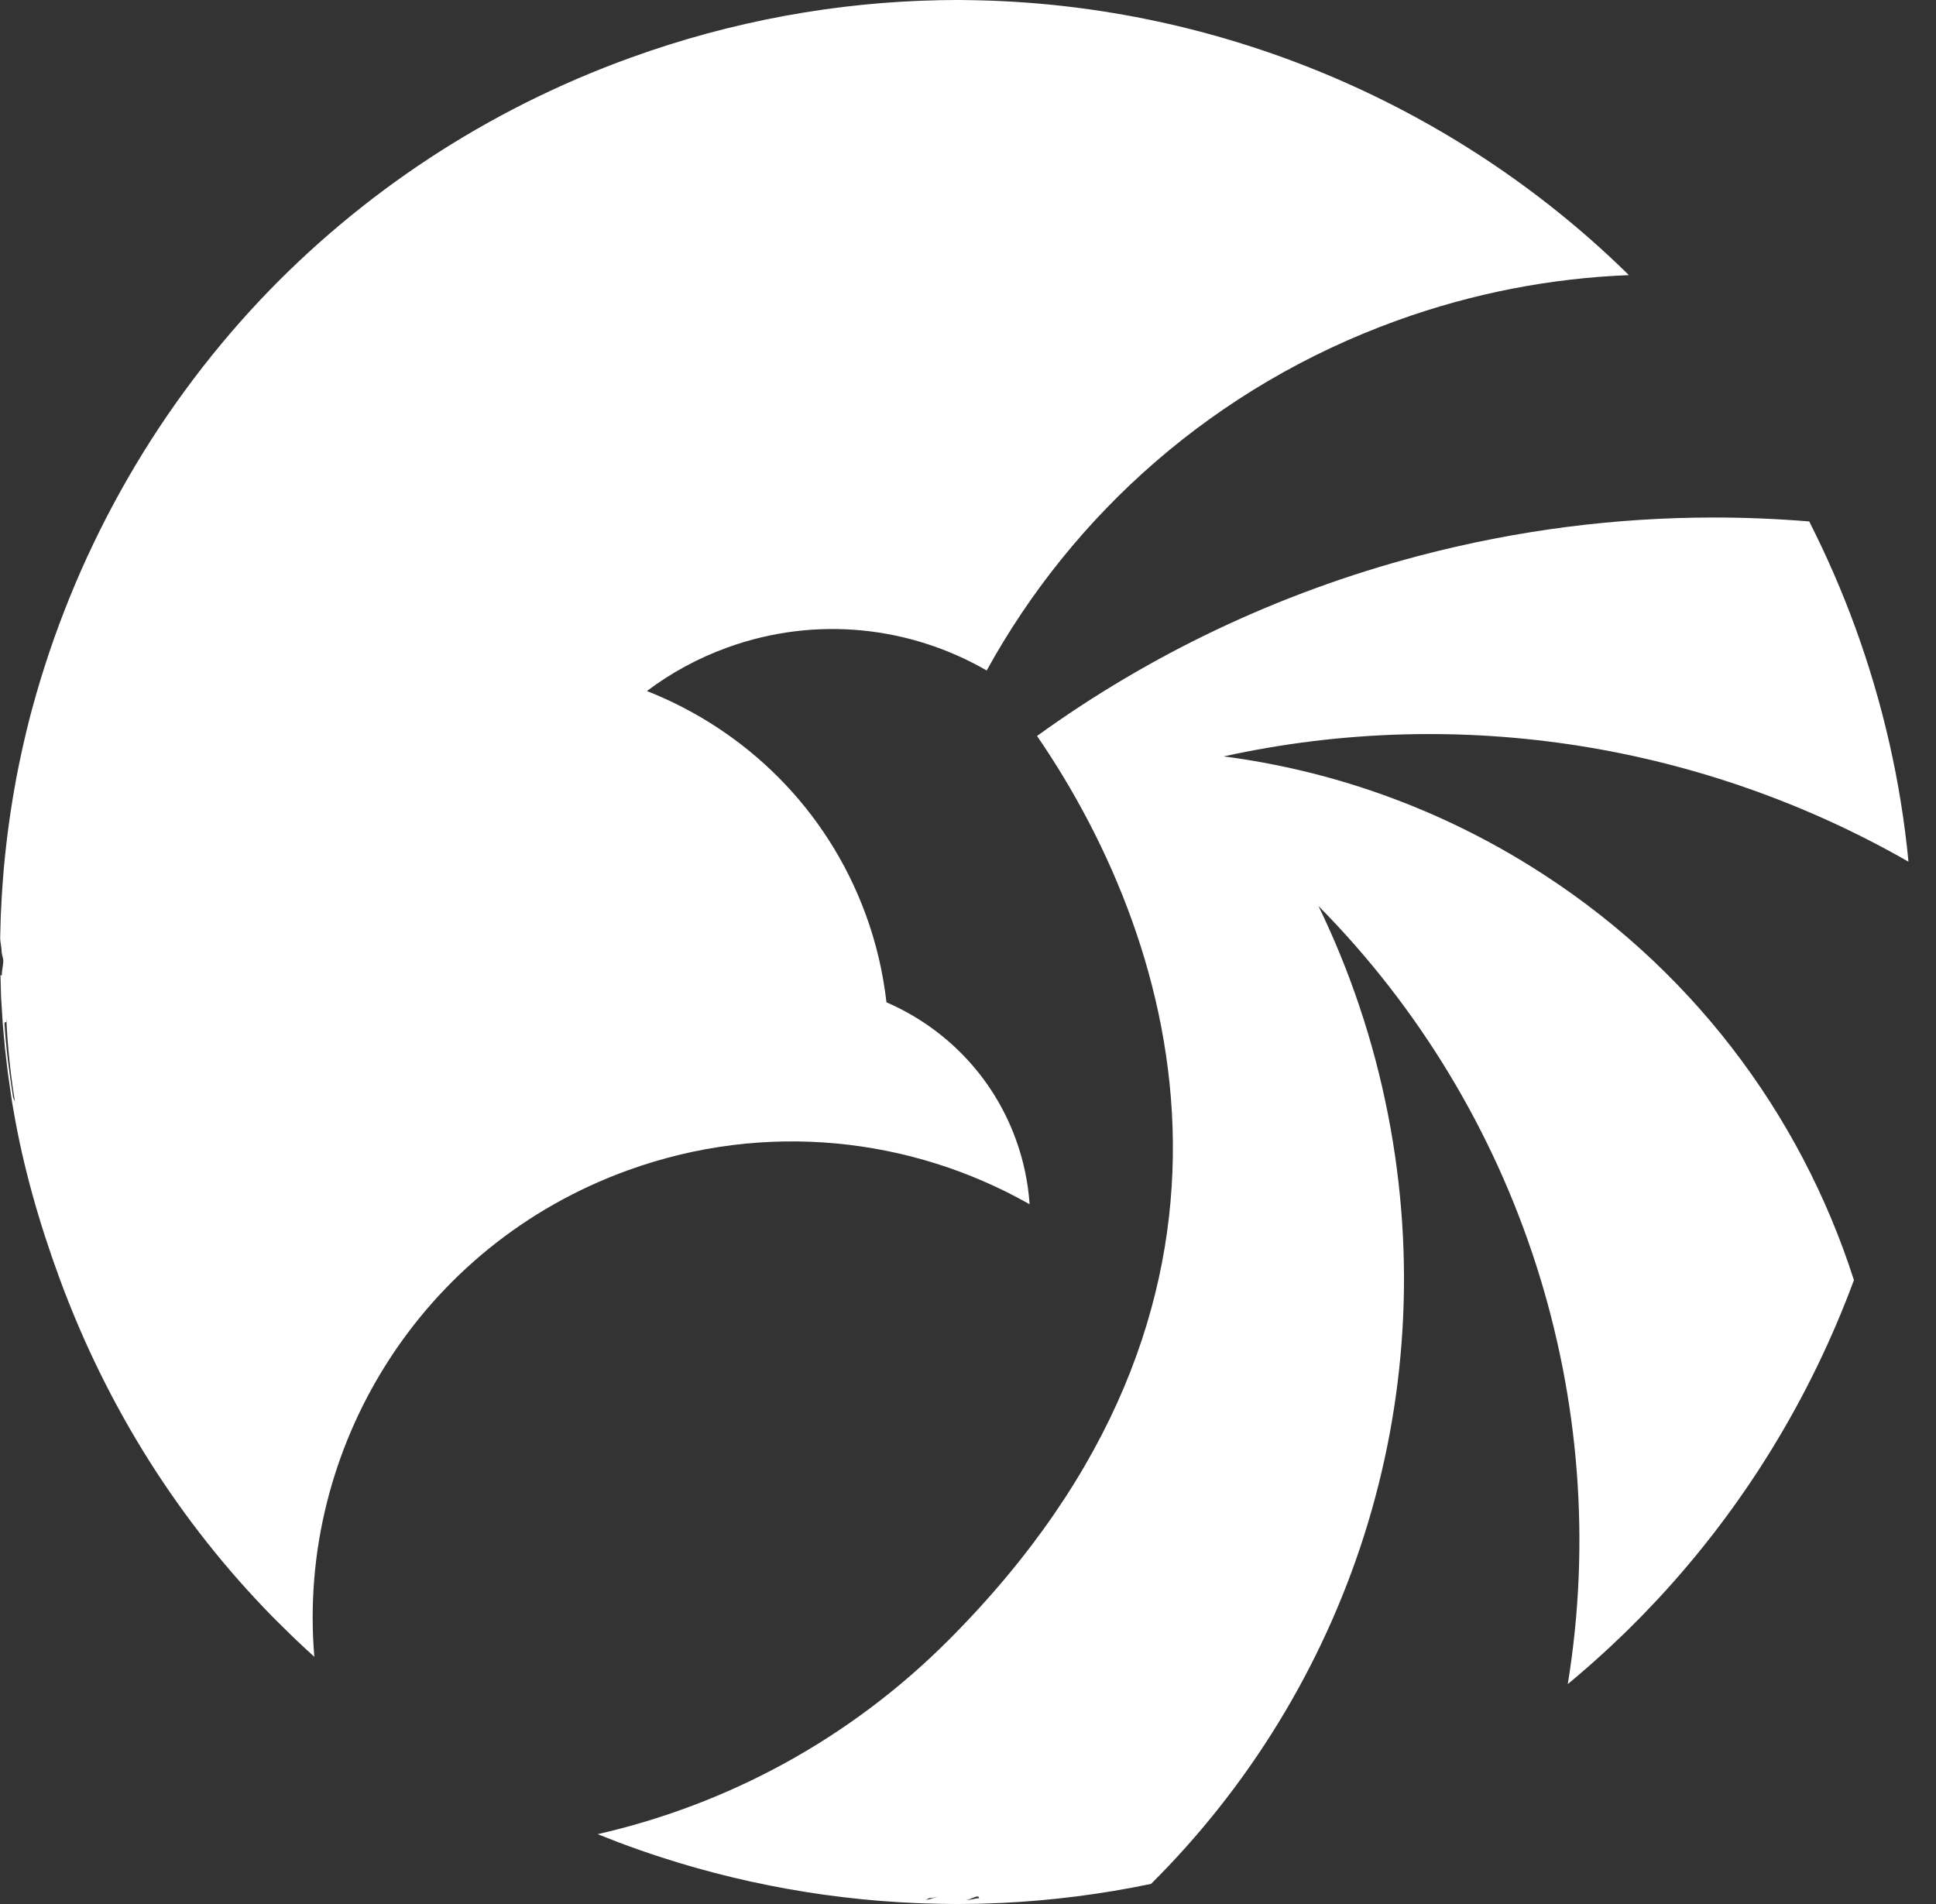 <?xml version="1.0" encoding="UTF-8"?>
<svg width="61px" height="60px" viewBox="0 0 61 60" version="1.1" xmlns="http://www.w3.org/2000/svg" xmlns:xlink="http://www.w3.org/1999/xlink">
    <rect x="0" y="0" width="61" height="60" fill="#333333" stroke="none"/>
    <!-- Generator: Sketch 51.3 (57544) - http://www.bohemiancoding.com/sketch -->
    <title>logo-l-brand</title>
    <desc>Created with Sketch.</desc>
    <defs></defs>
    <g id="Page-1" stroke="none" stroke-width="1" fill="none" fill-rule="evenodd">
        <g id="Artboard" fill="#FFFFFF" fill-rule="nonzero">
            <g id="logo-l">
                <g id="brand">
                    <path d="M30.115,0 C30.028,0 29.94,0.002 29.853,0.003 C29.771,0.003 29.688,0.004 29.606,0.006 C26.369,0.069 23.087,0.654 19.874,1.816 C15.28,3.477 11.339,6.132 8.206,9.445 C4.771,13.092 2.311,17.537 1.012,22.339 C0.989,22.422 0.967,22.505 0.945,22.589 C0.907,22.738 0.869,22.887 0.833,23.037 C0.796,23.191 0.76,23.345 0.726,23.499 C0.706,23.588 0.686,23.678 0.667,23.768 C0.619,23.99 0.573,24.212 0.53,24.436 C0.523,24.473 0.516,24.509 0.509,24.546 C0.483,24.686 0.458,24.826 0.434,24.967 C0.422,25.035 0.411,25.102 0.4,25.17 C0.379,25.298 0.358,25.426 0.339,25.554 C0.326,25.638 0.314,25.723 0.302,25.807 C0.285,25.924 0.268,26.041 0.253,26.159 C0.231,26.324 0.212,26.49 0.193,26.656 C0.18,26.764 0.169,26.873 0.158,26.981 C0.145,27.11 0.132,27.239 0.12,27.367 C0.114,27.434 0.109,27.502 0.104,27.569 C0.084,27.81 0.066,28.052 0.053,28.296 C0.045,28.426 0.039,28.556 0.033,28.686 C0.031,28.735 0.029,28.783 0.026,28.832 C0.025,28.857 0.024,28.883 0.023,28.908 C0.016,29.106 0.01,29.305 0.007,29.503 C0.007,29.518 0.006,29.532 0.006,29.546 C0.004,29.688 0.05,29.83 0.05,29.973 C0.05,30.075 0.103,30.178 0.103,30.281 L0.103,30.284 C0.103,30.429 0.055,30.574 0.059,30.718 C0.059,30.727 0.035,30.736 0.035,30.745 C0.035,30.736 0.022,30.728 0.021,30.719 C0.022,30.728 0.016,30.736 0.016,30.745 C0.02,30.906 0.024,31.067 0.03,31.228 C0.033,31.298 0.034,31.367 0.037,31.436 C0.034,31.36 0.031,31.284 0.028,31.208 C0.021,31.053 0.014,30.899 0.01,30.745 C0.014,30.906 0.02,31.067 0.027,31.228 C0.03,31.299 0.032,31.369 0.035,31.439 C0.039,31.52 0.046,31.601 0.05,31.681 C0.061,31.864 0.071,32.047 0.085,32.231 C0.1,32.437 0.12,32.644 0.14,32.851 C0.145,32.905 0.149,32.96 0.155,33.015 C0.18,33.256 0.208,33.496 0.239,33.737 C0.241,33.757 0.243,33.777 0.246,33.797 C0.262,33.924 0.282,34.052 0.301,34.181 C0.284,34.054 0.267,33.928 0.253,33.802 C0.252,33.793 0.251,33.784 0.25,33.776 C0.22,33.524 0.195,33.272 0.175,33.02 C0.174,33.008 0.173,32.996 0.172,32.983 C0.153,32.734 0.137,32.485 0.127,32.236 C0.127,32.235 0.127,32.233 0.129,32.232 C0.129,32.233 0.129,32.235 0.129,32.236 C0.14,32.485 0.154,32.734 0.173,32.983 C0.174,32.996 0.175,33.008 0.176,33.02 C0.196,33.272 0.221,33.524 0.25,33.776 C0.251,33.784 0.252,33.793 0.253,33.802 C0.282,34.052 0.316,34.303 0.354,34.553 C0.364,34.617 0.373,34.682 0.383,34.746 C0.397,34.831 0.412,34.915 0.427,35 C0.729,36.761 1.229,38.52 1.866,40.258 C3.378,44.385 5.681,47.98 8.573,50.933 C8.612,50.972 8.652,51.012 8.691,51.052 C8.844,51.206 8.999,51.358 9.155,51.509 C9.207,51.559 9.258,51.609 9.309,51.658 C9.505,51.844 9.703,52.029 9.904,52.21 C9.35,45.634 13.245,39.242 19.788,36.877 C24.128,35.307 28.722,35.84 32.441,37.949 C32.394,37.262 32.251,36.569 32.002,35.889 C31.267,33.881 29.757,32.377 27.931,31.585 C27.825,30.661 27.613,29.734 27.279,28.822 C26.051,25.471 23.476,22.996 20.383,21.776 C21.137,21.208 21.987,20.741 22.923,20.403 C25.727,19.389 28.696,19.746 31.089,21.129 C33.807,16.192 38.273,12.178 44.014,10.102 C46.426,9.23 48.888,8.765 51.322,8.67 C51.295,8.643 51.269,8.616 51.241,8.589 C51.207,8.555 51.172,8.521 51.137,8.488 C50.984,8.339 50.828,8.192 50.671,8.046 C50.663,8.039 50.654,8.031 50.646,8.023 C45.22,3.012 38.062,0.12 30.598,0.005 C30.481,0.003 30.364,0.001 30.246,0 C30.212,0 30.179,0 30.145,0 L30.115,0 Z M0.253,31.449 L0.253,31.443 L0.253,31.439 L0.253,31.45 L0.253,31.451 L0.253,31.449 Z M0.197,32.197 C0.196,32.157 0.196,32.117 0.198,32.076 C0.237,32.959 0.329,33.844 0.472,34.729 C0.463,34.678 0.42,34.626 0.412,34.575 C0.29,33.791 0.185,33.007 0.142,32.224 C0.163,32.215 0.198,32.206 0.197,32.197 Z M0,30 C0,30.093 0.003,30.186 0.004,30.28 C0.003,30.177 0,30.075 0,29.973 C0,29.982 0,29.991 0,30 Z" id="Fill-14"></path>
                    <path d="M44.705,17.516 C40.242,18.691 36.197,20.646 32.675,23.192 C37.269,29.888 40.422,41.126 29.893,51.678 C26.744,54.834 22.891,56.873 18.831,57.799 C18.921,57.836 19.013,57.871 19.104,57.906 C19.226,57.954 19.348,58.003 19.471,58.05 C19.699,58.136 19.929,58.22 20.16,58.301 C20.163,58.302 20.166,58.303 20.169,58.304 C20.39,58.381 20.612,58.456 20.835,58.528 C20.842,58.531 20.85,58.533 20.857,58.535 C21.036,58.593 21.216,58.649 21.397,58.704 C21.46,58.723 21.523,58.741 21.587,58.76 C21.706,58.795 21.825,58.83 21.944,58.864 C22.007,58.881 22.07,58.898 22.133,58.915 C22.255,58.949 22.376,58.982 22.498,59.014 C22.555,59.029 22.613,59.043 22.67,59.058 C22.799,59.091 22.929,59.124 23.058,59.155 C23.109,59.167 23.159,59.178 23.209,59.19 C23.347,59.223 23.486,59.255 23.625,59.286 C23.667,59.295 23.709,59.304 23.751,59.313 C23.9,59.345 24.049,59.377 24.198,59.406 C24.232,59.413 24.265,59.419 24.299,59.426 C24.458,59.458 24.617,59.488 24.777,59.517 C24.802,59.521 24.828,59.526 24.853,59.53 C25.022,59.56 25.192,59.589 25.361,59.616 C25.379,59.619 25.397,59.622 25.415,59.625 C25.592,59.653 25.77,59.679 25.948,59.705 C25.961,59.706 25.974,59.708 25.987,59.71 C26.17,59.735 26.353,59.759 26.537,59.781 C26.547,59.782 26.558,59.784 26.568,59.785 C26.753,59.807 26.939,59.827 27.124,59.846 C27.136,59.847 27.147,59.848 27.159,59.85 C27.336,59.867 27.514,59.883 27.691,59.898 C27.718,59.9 27.744,59.902 27.771,59.904 C27.936,59.917 28.103,59.929 28.269,59.939 C28.295,59.941 28.32,59.942 28.346,59.944 C28.356,59.944 28.367,59.945 28.377,59.946 C28.52,59.954 28.664,59.961 28.808,59.968 C28.874,59.971 28.939,59.974 29.005,59.976 C29.055,59.978 29.105,59.979 29.155,59.981 C29.32,59.986 29.485,59.992 29.65,59.994 C29.814,59.997 29.978,60 30.142,60 C30.234,60 30.326,59.998 30.417,59.997 C30.564,59.996 30.711,59.995 30.858,59.992 C31.022,59.988 31.185,59.981 31.348,59.974 C31.427,59.971 31.506,59.969 31.585,59.965 C33.142,59.89 34.707,59.691 36.268,59.366 C42.433,53.235 45.523,44.27 43.734,35.122 C43.278,32.793 42.533,30.594 41.543,28.551 C47.903,34.982 50.857,44.122 49.398,53.069 C49.422,53.05 49.446,53.031 49.469,53.011 C49.531,52.96 49.592,52.908 49.653,52.856 C49.774,52.754 49.893,52.651 50.012,52.548 C50.08,52.488 50.148,52.428 50.215,52.368 C50.329,52.267 50.442,52.164 50.555,52.061 C50.62,52.002 50.684,51.942 50.748,51.882 C50.866,51.772 50.983,51.662 51.098,51.55 C51.152,51.499 51.204,51.447 51.257,51.396 C51.387,51.269 51.515,51.141 51.642,51.012 C51.676,50.977 51.71,50.943 51.744,50.908 C51.893,50.755 52.041,50.6 52.187,50.444 C52.195,50.436 52.203,50.427 52.211,50.419 C54.94,47.49 57.041,44.055 58.414,40.339 C56.733,35.093 53.237,30.392 48.162,27.256 C45.142,25.39 41.868,24.267 38.556,23.836 C46.076,22.183 53.751,23.501 60.133,27.154 C59.895,24.677 59.34,22.189 58.446,19.742 C58.027,18.597 57.544,17.493 57.005,16.432 C56.011,16.35 55.009,16.308 54.002,16.308 C50.932,16.308 47.813,16.698 44.705,17.516 M30.816,59.761 L30.818,59.761 C30.831,59.761 30.845,59.818 30.858,59.817 C30.711,59.821 30.564,59.88 30.417,59.881 C30.55,59.88 30.683,59.761 30.816,59.761 M29.647,59.761 L29.649,59.761 C29.485,59.761 29.32,59.87 29.155,59.864 C29.18,59.865 29.206,59.851 29.231,59.837 C29.256,59.824 29.282,59.81 29.307,59.811 C29.31,59.811 29.313,59.811 29.317,59.811 C29.427,59.811 29.536,59.761 29.647,59.761" id="Fill-17"></path>
                </g>
            </g>
        </g>
    </g>
</svg>